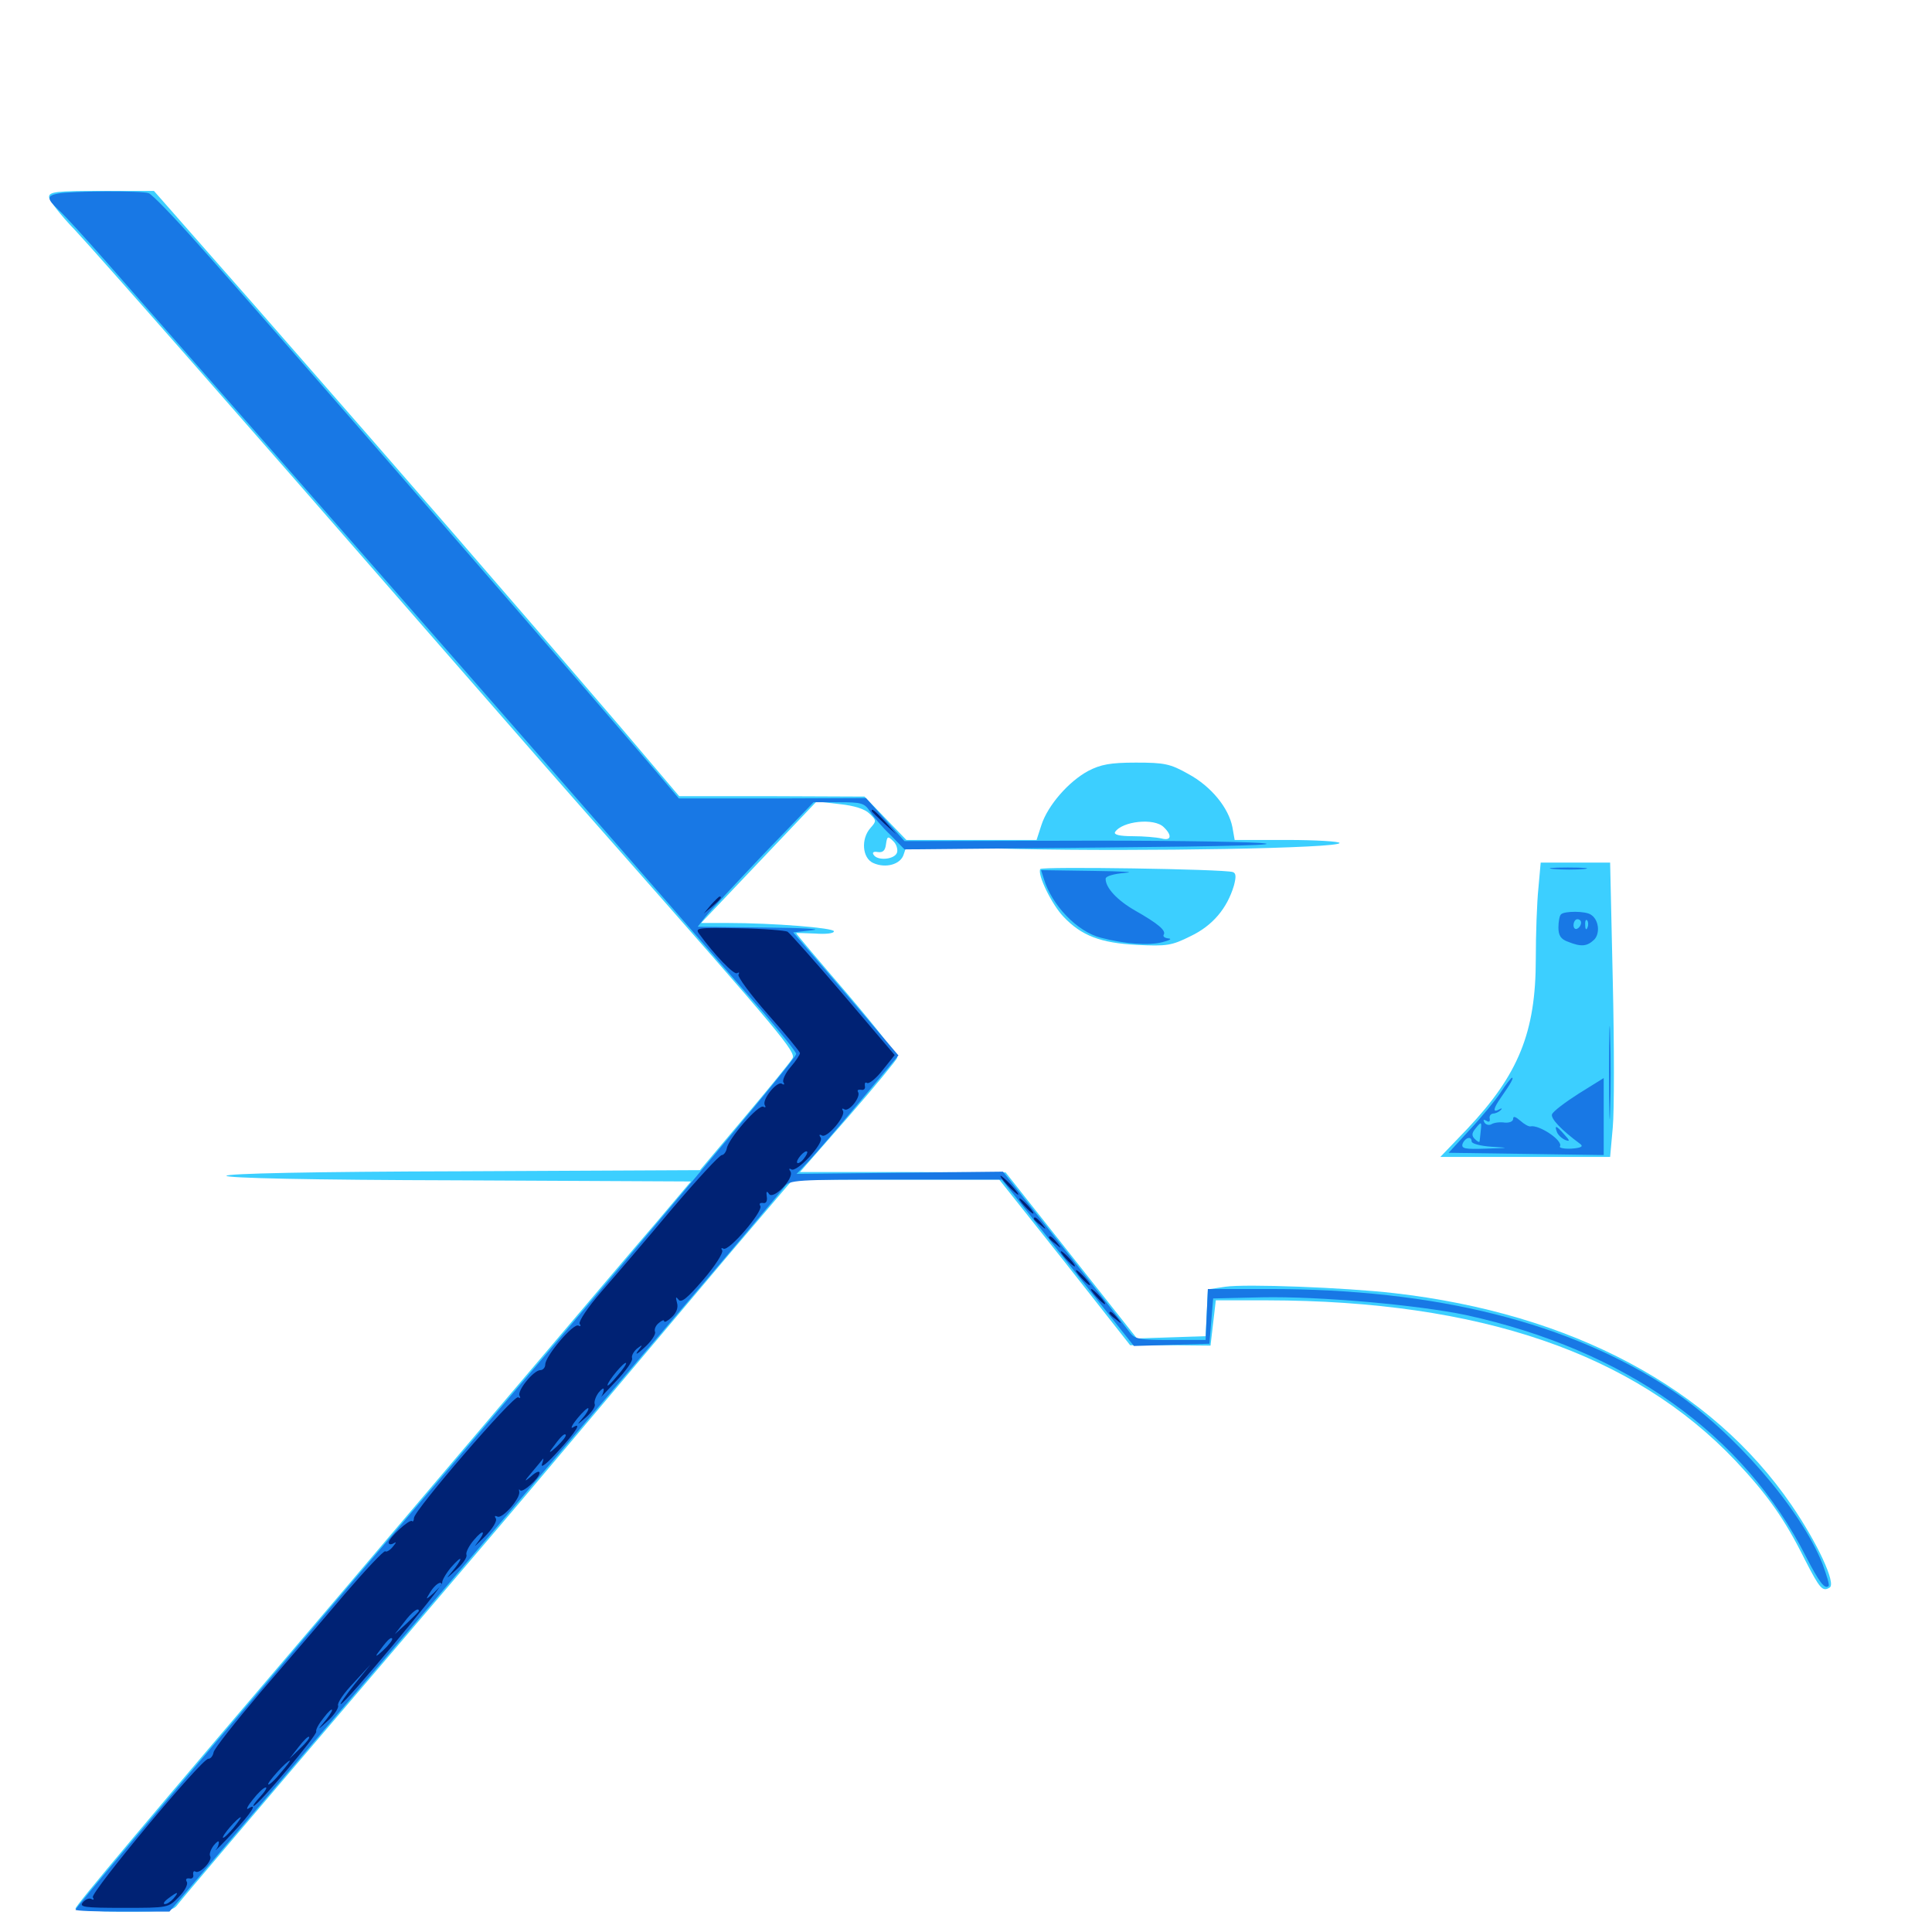 <svg xmlns="http://www.w3.org/2000/svg" viewBox="0 -1000 1000 1000">
	<path fill="#3ccfff" d="M25.391 -898.047C25.391 -896.484 31.25 -888.672 38.672 -881.055C51.562 -867.188 121.289 -787.891 221.68 -672.656C278.32 -607.812 284.57 -600.586 318.359 -562.305C404.883 -464.062 412.109 -455.469 410.156 -452.148C409.18 -450.391 398.047 -436.719 385.352 -421.68L362.305 -394.336L239.648 -393.75C160.938 -393.555 117.188 -392.578 117.188 -391.406C117.188 -390.234 160.156 -389.258 237.5 -389.062L357.617 -388.477L339.453 -366.992C329.297 -355.273 301.367 -322.266 277.148 -293.75C252.93 -265.234 208.203 -212.695 177.734 -176.758C72.852 -53.906 39.062 -13.672 39.062 -12.109C39.062 -11.328 50.391 -10.547 64.258 -10.547C86.719 -10.547 89.648 -10.938 91.992 -14.258C93.555 -16.406 132.031 -61.719 177.734 -115.234C223.438 -168.75 266.406 -219.141 273.438 -227.539C322.656 -285.938 349.023 -317.188 377.539 -350.977L410.352 -389.453H463.867H517.188L551.172 -346.68L584.961 -303.711H605.859L626.562 -303.516L627.93 -315.234L629.297 -326.953H655.859C766.016 -326.758 845.508 -299.609 898.438 -243.75C914.648 -226.562 923.828 -213.672 934.18 -192.773C941.992 -177.539 943.359 -175.977 947.07 -178.32C950.391 -180.469 940.82 -201.172 927.344 -220.898C885.742 -281.641 813.477 -320.117 721.68 -330.664C696.094 -333.594 644.727 -335.547 634.18 -333.984L625.195 -332.617L624.609 -320.508L624.023 -308.398L606.25 -307.812L588.477 -307.227L554.492 -350.195L520.508 -393.164L467.383 -393.359H414.062L439.062 -421.875C452.734 -437.5 464.062 -451.367 464.453 -452.539C464.648 -453.906 452.93 -468.75 438.477 -485.742C424.023 -502.539 412.109 -516.602 412.109 -516.992C412.109 -517.188 416.406 -516.992 421.875 -516.797C427.148 -516.406 431.641 -516.797 431.641 -517.969C431.641 -519.727 400.391 -522.266 376.367 -522.266H362.891L392.773 -553.711L422.656 -585.156L434.57 -583.789C442.188 -583.008 447.656 -581.25 450 -578.906C453.711 -575.391 453.711 -575 450.586 -571.484C445.508 -565.82 446.289 -555.859 451.953 -553.32C458.398 -550.391 466.211 -552.539 467.773 -557.812L469.141 -561.914L527.539 -560.547C591.016 -559.18 693.359 -560.938 693.359 -563.672C693.359 -564.453 681.25 -565.234 666.211 -565.234H639.062L637.891 -571.875C635.938 -581.836 626.953 -592.969 615.039 -599.414C605.664 -604.688 602.734 -605.273 587.891 -605.273C574.609 -605.273 569.727 -604.297 563.281 -600.977C553.125 -595.508 542.383 -583.203 539.062 -573.047L536.523 -565.234H502.734H469.141L458.203 -576.562L447.461 -587.695L399.609 -587.891H351.562L320.898 -624.023C260.742 -694.141 214.844 -747.07 132.422 -841.211L79.688 -901.172H52.539C29.297 -901.172 25.391 -900.781 25.391 -898.047ZM602.344 -571.875C606.836 -567.578 606.25 -564.648 601.172 -566.016C598.633 -566.602 591.992 -567.188 586.328 -567.188C579.492 -567.188 576.367 -567.969 577.148 -569.336C580.859 -575 597.461 -576.758 602.344 -571.875ZM464.258 -558.594C462.891 -555.078 454.102 -554.297 452.148 -557.617C451.367 -558.789 452.148 -559.375 454.297 -558.984C457.031 -558.594 458.203 -559.766 458.594 -563.086C459.18 -567.188 459.57 -567.383 462.305 -564.648C464.062 -563.086 464.844 -560.156 464.258 -558.594ZM796.289 -540.43C795.508 -533.008 794.922 -516.406 794.922 -503.516C794.922 -465.625 785.938 -443.75 759.375 -415.625L745.508 -401.172H789.453H833.398L834.766 -416.406C835.547 -424.609 835.547 -458.984 834.766 -492.578L833.398 -553.516H815.43H797.461ZM538.477 -550.195C536.719 -547.461 544.531 -531.641 550.391 -525.586C559.766 -515.625 569.727 -511.914 588.281 -510.938C603.906 -510.156 606.445 -510.547 616.211 -515.43C627.734 -520.898 635.156 -529.883 638.672 -541.602C639.844 -546.094 639.844 -548.047 638.086 -548.633C632.812 -550.195 539.258 -551.562 538.477 -550.195Z"/>
	<path fill="#1878e5" d="M29.883 -899.805C24.023 -898.633 24.219 -897.07 30.469 -891.211C33.398 -888.672 44.922 -875.977 56.25 -863.086C157.227 -748.242 335.938 -544.141 363.086 -512.695C371.094 -503.516 385.352 -486.914 394.922 -476.172C404.297 -465.234 412.109 -455.469 412.109 -454.492C412.109 -451.953 340.039 -366.016 170.898 -167.773C80.078 -61.133 39.062 -12.5 39.062 -11.523C39.062 -10.938 50 -10.547 63.477 -10.547H87.695L170.312 -107.617C215.82 -160.938 265.625 -219.531 281.055 -237.891C296.68 -256.25 330.469 -296.289 356.25 -326.562C382.227 -357.031 404.492 -383.594 406.055 -385.742C408.594 -389.258 411.719 -389.453 463.672 -389.453H518.555L552.734 -346.289L586.914 -303.32L606.445 -303.906L625.977 -304.492L626.953 -316.211L627.93 -327.93L653.32 -328.516C682.812 -329.102 733.594 -324.609 758.789 -319.336C841.016 -301.367 902.539 -257.812 934.766 -194.336C941.602 -181.055 944.531 -177.148 946.484 -179.102C947.07 -179.492 945.508 -184.57 943.359 -190.43C932.031 -219.141 896.875 -259.57 865.039 -280.664C812.5 -315.43 743.555 -332.812 656.836 -332.812H625.195L624.609 -319.727L624.023 -306.445H605.859C589.844 -306.445 587.305 -306.836 584.766 -310.352C583.203 -312.5 567.773 -332.031 550.586 -353.906L519.141 -393.555L465.625 -392.969L412.305 -392.383L418.75 -399.219C422.266 -402.93 434.18 -416.797 445.117 -429.883L465.039 -453.711L437.891 -485.547L410.547 -517.383L420.508 -518.555C426.172 -519.141 415.039 -519.727 395.898 -519.922L361.133 -520.312L365.039 -525.391C367.188 -528.125 380.664 -542.578 394.922 -557.617L421.094 -584.766H434.18C445.898 -584.766 447.461 -584.375 450.391 -579.883C452.148 -577.148 456.836 -571.68 460.938 -567.773L468.164 -560.352L570.508 -561.328C637.5 -561.914 665.82 -562.695 652.344 -563.672C641.016 -564.453 594.922 -565.039 550 -564.844L468.164 -564.648L458.203 -575.781L448.242 -586.914L399.805 -586.719H351.367L346.094 -592.969C317.969 -626.562 139.062 -832.812 102.148 -874.023C90.039 -887.695 78.711 -899.414 76.953 -900C73.633 -901.367 36.719 -901.172 29.883 -899.805ZM804.297 -550.195C799.609 -550.586 802.93 -550.977 811.523 -550.977C820.117 -550.977 823.828 -550.586 819.922 -550.195C815.82 -549.805 808.789 -549.805 804.297 -550.195ZM540.234 -545.312C544.336 -531.445 557.617 -517.773 569.727 -514.648C582.422 -511.328 594.531 -510.547 601.562 -512.305C605.273 -513.281 606.836 -514.062 604.883 -514.258C602.93 -514.453 601.758 -515.234 602.344 -516.211C603.711 -518.359 599.219 -522.07 587.5 -528.711C578.32 -533.984 572.266 -540.43 572.266 -545.117C572.266 -546.484 576.172 -547.656 582.617 -548.242C588.086 -548.633 580.664 -549.023 565.82 -549.219L538.867 -549.609ZM808.008 -526.758C807.227 -526.172 806.641 -523.047 806.641 -519.922C806.641 -515.82 807.812 -513.867 811.719 -512.5C818.555 -509.766 821.484 -510.156 825.195 -513.672C828.32 -516.992 827.539 -524.023 823.438 -526.562C820.703 -528.516 809.766 -528.516 808.008 -526.758ZM818.359 -522.461C818.359 -521.289 817.578 -519.922 816.406 -519.336C815.43 -518.75 814.453 -519.531 814.453 -521.094C814.453 -522.852 815.43 -524.219 816.406 -524.219C817.578 -524.219 818.359 -523.438 818.359 -522.461ZM821.68 -519.922C821.094 -518.359 820.508 -518.945 820.508 -521.094C820.312 -523.242 820.898 -524.414 821.484 -523.633C822.07 -523.047 822.266 -521.289 821.68 -519.922ZM832.812 -445.117C832.812 -423.633 833.203 -414.648 833.398 -425C833.789 -435.352 833.789 -452.93 833.398 -464.062C833.203 -475.195 832.812 -466.602 832.812 -445.117ZM776.758 -434.57C774.023 -430.469 766.797 -421.68 760.742 -415.234L749.805 -403.32L789.844 -402.734L830.078 -402.148V-422.07V-441.992L817.188 -433.984C810.156 -429.492 803.906 -424.805 803.32 -423.242C802.539 -421.094 808.008 -415.234 817.773 -408.008C819.727 -406.641 818.555 -405.859 813.477 -405.469C809.57 -405.273 806.836 -405.859 807.422 -406.641C809.18 -409.57 796.68 -417.969 792.188 -416.992C791.211 -416.797 788.867 -418.164 786.914 -419.922C784.375 -422.07 783.203 -422.461 783.203 -420.898C783.203 -419.531 781.25 -418.75 778.906 -418.945C776.367 -419.336 773.438 -418.945 772.07 -418.164C770.898 -417.383 769.141 -417.773 768.359 -418.945C767.578 -420.508 767.773 -420.703 769.336 -419.922C770.703 -418.945 771.289 -419.531 771.094 -420.898C770.703 -422.266 771.484 -423.438 772.852 -423.633C774.023 -423.633 775.781 -424.414 776.758 -425.391C777.734 -426.367 777.344 -426.562 775.977 -425.781C772.461 -423.828 772.852 -426.172 776.953 -432.031C782.031 -439.258 783.594 -442.188 782.617 -442.188C782.227 -442.188 779.492 -438.867 776.758 -434.57ZM766.406 -414.453C766.211 -411.914 765.82 -409.57 765.82 -409.18C765.625 -408.594 764.648 -409.18 763.281 -410.547C761.719 -412.109 761.719 -413.477 763.672 -415.82C766.797 -419.727 766.992 -419.531 766.406 -414.453ZM761.719 -409.18C761.719 -408.008 766.406 -406.836 772.07 -406.445C781.641 -405.859 781.445 -405.859 769.141 -405.469C758.203 -405.078 756.25 -405.469 757.031 -408.008C758.398 -411.328 761.719 -412.109 761.719 -409.18ZM805.859 -414.062C806.445 -412.5 808.398 -410.742 810.156 -409.961C812.695 -408.984 812.695 -409.57 809.57 -412.891C805.469 -417.578 804.492 -417.773 805.859 -414.062Z"/>
	<path fill="#002274" d="M451.172 -580.273C451.172 -579.883 454.102 -577.148 457.617 -573.828L463.867 -568.164L458.203 -574.609C452.734 -580.469 451.172 -581.836 451.172 -580.273ZM367.969 -531.641L364.258 -527.148L368.75 -530.859C372.852 -534.375 374.023 -535.938 372.461 -535.938C372.07 -535.938 370.117 -533.984 367.969 -531.641ZM361.914 -516.602C369.727 -505.859 379.883 -495.312 381.445 -496.289C382.617 -496.875 382.812 -496.68 382.227 -495.508C381.641 -494.531 388.477 -485.156 397.461 -475C406.641 -464.648 414.062 -455.664 414.062 -454.883C414.062 -454.102 411.914 -450.781 409.18 -447.656C406.445 -444.531 404.883 -440.82 405.469 -439.844C406.25 -438.672 405.859 -438.281 404.688 -439.062C402.148 -440.625 394.141 -430.664 395.898 -427.93C396.484 -426.953 396.289 -426.562 395.117 -427.148C392.773 -428.711 376.758 -410.352 376.172 -405.469C375.781 -403.711 374.609 -402.148 373.633 -402.148C372.461 -402.148 360.742 -389.453 347.461 -373.828C334.375 -358.203 317.969 -339.062 311.133 -331.25C304.297 -323.438 299.414 -316.016 300 -314.844C300.781 -313.672 300.586 -313.281 299.414 -313.867C296.875 -315.43 282.227 -298.047 282.227 -293.75C282.227 -292.188 281.055 -290.82 279.688 -290.82C276.172 -290.82 267.383 -279.883 268.945 -277.539C269.531 -276.367 269.336 -276.172 268.164 -276.758C266.016 -278.125 214.258 -218.164 214.258 -214.258C214.258 -212.891 213.672 -212.109 213.281 -212.695C211.914 -213.867 201.172 -203.906 201.172 -201.562C201.172 -200.586 202.344 -200.391 203.711 -201.172C205.273 -202.148 205.273 -201.758 203.32 -199.414C201.953 -197.656 200 -196.484 199.414 -197.07C198.633 -197.461 189.258 -187.5 178.516 -175C167.969 -162.5 148.242 -139.648 134.961 -124.219C121.875 -108.789 110.742 -94.727 110.547 -92.969C110.156 -91.016 108.984 -89.648 107.812 -89.648C104.297 -89.648 46.68 -20.312 48.047 -17.969C48.828 -16.797 48.438 -16.406 47.461 -16.992C46.289 -17.773 44.336 -16.992 42.969 -15.43C40.82 -12.891 43.359 -12.5 63.867 -12.5C87.109 -12.5 87.109 -12.5 92.578 -18.164C95.703 -21.289 97.461 -24.805 96.68 -25.977C95.898 -27.344 96.484 -27.93 98.047 -27.734C99.414 -27.344 100.391 -28.32 100 -29.688C99.805 -31.25 100.391 -31.836 101.172 -31.25C103.516 -29.883 110.156 -37.109 108.789 -39.258C108.203 -40.234 108.984 -42.578 110.547 -44.727C112.109 -46.68 113.281 -47.461 113.281 -46.484C113.281 -45.312 112.695 -43.555 111.719 -42.578C110.938 -41.406 115.039 -45.508 120.508 -51.367C130.273 -61.719 133.594 -67.188 128.516 -63.867C127.148 -63.086 128.125 -65.234 130.859 -68.555C133.594 -72.07 136.523 -74.805 137.5 -74.805C138.477 -75 137.305 -72.852 134.766 -70.117C132.227 -67.383 130.664 -65.234 131.25 -65.234C133.398 -65.234 164.258 -101.953 163.672 -103.711C163.281 -104.688 165.039 -107.812 167.578 -110.938C169.922 -114.062 171.875 -115.82 171.875 -114.844C171.875 -114.062 169.922 -111.133 167.578 -108.398C164.062 -104.297 164.453 -104.492 169.531 -109.18C173.047 -112.305 175.391 -116.016 175 -117.188C174.414 -118.555 178.125 -123.828 183.008 -128.906L191.797 -138.477L183.594 -128.32C179.102 -122.656 175.781 -117.969 176.367 -117.969C178.516 -117.969 229.492 -179.102 228.906 -180.859C228.711 -181.836 230.664 -185.352 233.398 -188.672C236.133 -191.797 238.281 -193.75 238.281 -192.969C238.281 -192.188 236.328 -189.258 233.984 -186.523C230.469 -182.422 230.859 -182.617 235.938 -187.305C239.453 -190.43 241.992 -193.945 241.406 -195.312C241.016 -196.484 242.773 -200 245.312 -202.93C250.586 -209.18 251.758 -207.422 246.68 -200.977C244.727 -198.633 246.484 -200.195 250.586 -204.297C254.883 -208.594 257.422 -212.695 256.641 -214.062C255.859 -215.234 256.055 -215.625 257.422 -215.039C259.766 -213.477 269.531 -224.414 268.75 -227.93C268.555 -229.102 268.555 -229.492 269.141 -228.711C270.117 -226.758 279.297 -234.961 279.297 -237.695C279.297 -238.867 277.344 -238.086 275 -235.938C271.094 -232.617 271.094 -233.008 275.391 -238.086C278.125 -241.406 280.664 -244.336 281.055 -244.922C281.445 -245.508 281.25 -244.141 280.469 -241.992C279.883 -239.844 283.594 -242.969 288.867 -248.828C298.438 -259.18 301.367 -264.258 296.484 -261.133C295.117 -260.352 296.094 -262.5 298.828 -265.82C301.562 -269.141 304.102 -271.484 304.492 -271.094C304.883 -270.703 303.711 -268.359 301.562 -266.016C298.242 -262.109 298.438 -262.109 303.32 -266.406C306.25 -268.945 308.398 -272.07 307.812 -273.242C307.422 -274.414 308.203 -276.953 309.766 -279.102C311.328 -281.055 312.5 -281.836 312.5 -280.859C312.5 -279.688 311.914 -278.125 311.133 -276.953C310.156 -275.977 313.672 -279.492 318.75 -284.961C323.828 -290.234 327.734 -295.703 327.148 -297.07C326.758 -298.242 327.93 -300.391 329.688 -301.953C332.812 -304.297 332.812 -304.102 330.078 -300.586C328.516 -298.438 330.078 -299.219 333.594 -302.539C337.109 -305.664 339.453 -309.375 339.062 -310.547C338.477 -311.914 339.453 -314.062 341.016 -315.234C342.578 -316.602 343.75 -316.992 343.75 -316.211C343.75 -315.234 345.508 -316.211 347.656 -318.164C350.195 -320.508 351.172 -323.242 350.391 -325.781C349.609 -328.711 349.805 -329.102 351.172 -327.344C352.539 -325.391 355.664 -327.93 364.062 -337.695C370.117 -344.727 374.414 -351.562 373.828 -352.734C373.047 -353.906 373.438 -354.297 374.414 -353.711C377.148 -351.953 395.117 -373.047 393.555 -375.781C392.773 -376.953 393.359 -377.539 394.922 -377.344C396.484 -376.953 397.266 -378.32 396.875 -380.664C396.484 -383.398 396.875 -383.789 398.047 -382.031C400.195 -378.711 411.133 -390.039 409.18 -393.555C408.203 -394.922 408.398 -395.508 409.57 -394.727C412.5 -392.969 426.562 -408.203 424.805 -411.133C423.828 -412.5 424.023 -413.086 425.391 -412.305C427.93 -410.547 437.891 -422.266 436.328 -425C435.547 -426.172 435.938 -426.562 437.109 -425.781C439.453 -424.414 445.703 -432.227 444.141 -434.766C443.555 -435.742 444.141 -436.133 445.703 -435.938C447.07 -435.547 448.047 -436.523 447.656 -437.891C447.461 -439.453 447.852 -440.039 448.828 -439.453C449.805 -438.867 453.516 -441.797 456.836 -446.094L463.086 -453.906L436.523 -485.156C421.875 -502.344 408.789 -516.992 407.617 -517.773C406.445 -518.359 395.117 -519.336 382.422 -519.531C360.938 -519.922 359.57 -519.727 361.914 -516.602ZM416.016 -400.195C414.648 -398.438 413.086 -397.656 412.695 -398.047C411.523 -399.219 416.602 -405.078 417.773 -403.906C418.164 -403.516 417.383 -401.953 416.016 -400.195ZM319.531 -287.891C316.797 -284.57 314.453 -282.227 314.453 -283.008C314.453 -284.961 323.047 -295.312 324.023 -294.531C324.414 -294.141 322.461 -291.211 319.531 -287.891ZM288.086 -251.172C284.961 -248.242 283.789 -247.656 285.352 -249.805C290.039 -256.25 291.992 -258.203 292.773 -257.422C293.359 -256.836 291.211 -254.102 288.086 -251.172ZM228.516 -179.883C228.516 -179.492 226.562 -177.539 224.414 -175.391C220.117 -171.68 220.117 -171.68 222.852 -176.172C225.195 -179.883 228.516 -182.031 228.516 -179.883ZM216.797 -166.211C216.797 -165.82 214.062 -163.086 210.547 -159.766L204.297 -154.102L209.18 -160.352C213.086 -165.625 216.797 -168.359 216.797 -166.211ZM198.242 -145.703C195.117 -142.773 193.945 -142.188 195.508 -144.336C200.195 -150.781 202.148 -152.734 202.93 -151.953C203.516 -151.367 201.367 -148.633 198.242 -145.703ZM155.273 -94.922L149.805 -89.648L154.492 -95.703C157.031 -99.023 159.57 -101.562 159.961 -100.977C160.547 -100.586 158.398 -97.852 155.273 -94.922ZM145.117 -82.227C142.188 -78.516 139.258 -75.977 138.867 -76.367C137.891 -76.953 148.438 -88.672 150 -88.672C150.391 -88.672 148.242 -85.742 145.117 -82.227ZM120.703 -53.711C118.164 -50.781 115.82 -48.438 115.43 -48.828C114.648 -49.609 123.047 -59.375 124.609 -59.375C125 -59.375 123.242 -56.836 120.703 -53.711ZM89.844 -17.383C88.477 -15.82 86.523 -14.453 85.352 -14.453C84.18 -14.453 84.961 -15.82 87.109 -17.383C91.992 -21.094 92.969 -21.094 89.844 -17.383ZM521.484 -386.523C524.023 -383.789 526.562 -381.641 526.953 -381.641C527.539 -381.641 525.977 -383.789 523.438 -386.523C520.898 -389.258 518.359 -391.406 517.969 -391.406C517.383 -391.406 518.945 -389.258 521.484 -386.523ZM530.273 -375.781C532.227 -373.633 534.18 -371.875 534.766 -371.875C535.352 -371.875 534.18 -373.633 532.227 -375.781C530.273 -377.93 528.32 -379.688 527.734 -379.688C527.148 -379.688 528.32 -377.93 530.273 -375.781ZM535.156 -369.141C535.156 -368.75 536.719 -367.188 538.672 -365.82C541.602 -363.281 541.797 -363.477 539.258 -366.602C536.719 -369.727 535.156 -370.703 535.156 -369.141ZM542.969 -359.375C542.969 -358.984 544.531 -357.422 546.484 -356.055C549.414 -353.516 549.609 -353.711 547.07 -356.836C544.531 -359.961 542.969 -360.938 542.969 -359.375ZM551.758 -348.438C553.711 -346.289 555.664 -344.531 556.25 -344.531C556.836 -344.531 555.664 -346.289 553.711 -348.438C551.758 -350.586 549.805 -352.344 549.219 -352.344C548.633 -352.344 549.805 -350.586 551.758 -348.438ZM559.57 -338.672C561.523 -336.523 563.477 -334.766 564.062 -334.766C564.648 -334.766 563.477 -336.523 561.523 -338.672C559.57 -340.82 557.617 -342.578 557.031 -342.578C556.445 -342.578 557.617 -340.82 559.57 -338.672ZM567.383 -328.906C569.336 -326.758 571.289 -325 571.875 -325C572.461 -325 571.289 -326.758 569.336 -328.906C567.383 -331.055 565.43 -332.812 564.844 -332.812C564.258 -332.812 565.43 -331.055 567.383 -328.906ZM574.219 -320.312C574.219 -319.922 575.781 -318.359 577.734 -316.992C580.664 -314.453 580.859 -314.648 578.32 -317.773C575.781 -320.898 574.219 -321.875 574.219 -320.312Z"/>
</svg>